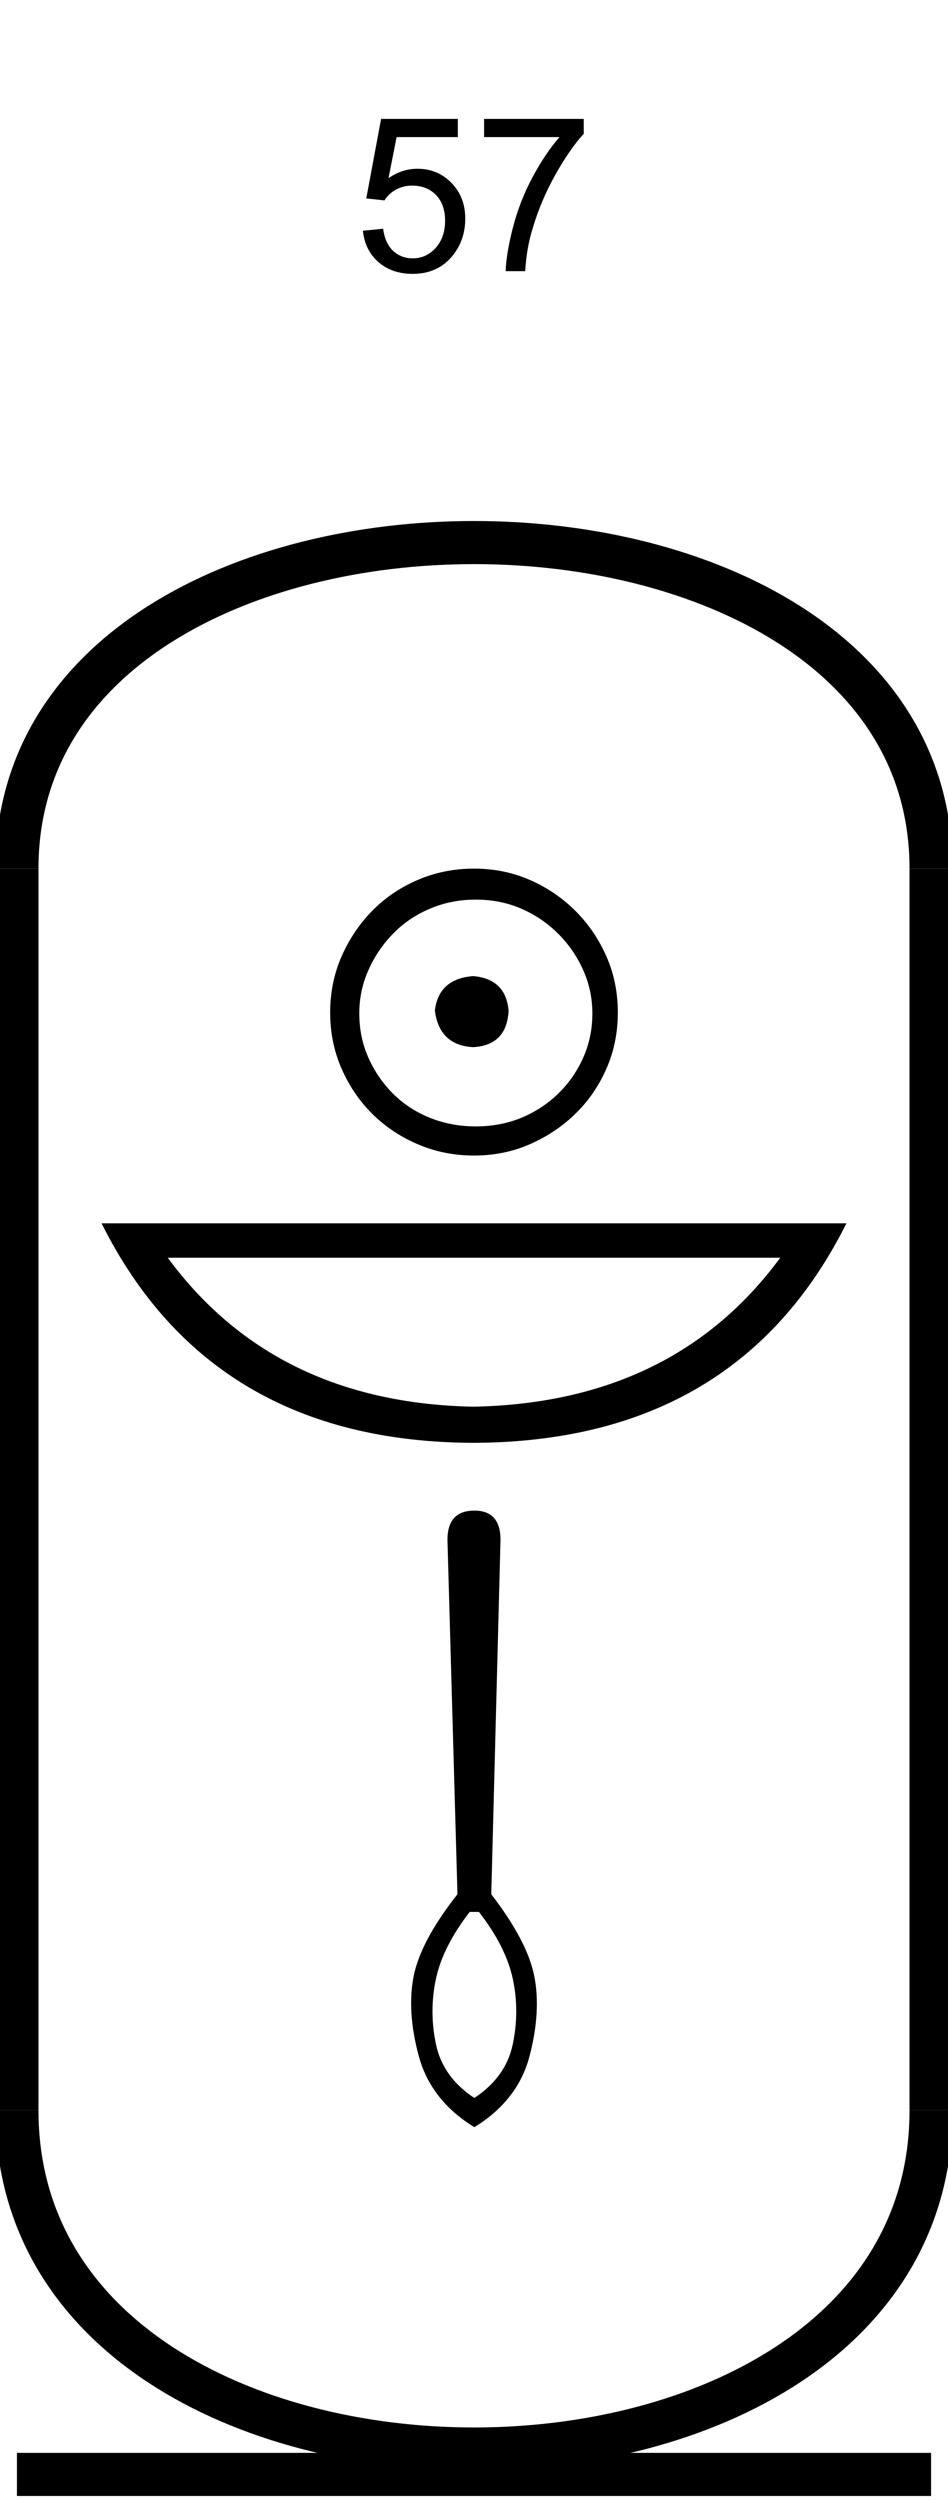<?xml version='1.0' encoding='UTF-8' standalone='yes'?><svg xmlns='http://www.w3.org/2000/svg' xmlns:xlink='http://www.w3.org/1999/xlink' width='22.0' height='57.979' ><path d='M 8.422 5.352 L 8.891 5.305 Q 8.938 5.648 9.125 5.82 Q 9.313 5.992 9.579 5.992 Q 9.891 5.992 10.11 5.75 Q 10.329 5.508 10.329 5.117 Q 10.329 4.742 10.118 4.523 Q 9.907 4.305 9.563 4.305 Q 9.36 4.305 9.188 4.398 Q 9.016 4.492 8.922 4.648 L 8.5 4.602 L 8.844 2.758 L 10.625 2.758 L 10.625 3.18 L 9.204 3.18 L 9.016 4.133 Q 9.329 3.914 9.688 3.914 Q 10.157 3.914 10.477 4.242 Q 10.797 4.57 10.797 5.07 Q 10.797 5.555 10.516 5.914 Q 10.172 6.352 9.579 6.352 Q 9.094 6.352 8.782 6.078 Q 8.469 5.805 8.422 5.352 Z' style='fill:#000000;stroke:none' /><path d='M 11.234 3.18 L 11.234 2.758 L 13.547 2.758 L 13.547 3.102 Q 13.219 3.461 12.883 4.062 Q 12.547 4.664 12.359 5.305 Q 12.219 5.758 12.188 6.289 L 11.734 6.289 Q 11.75 5.867 11.906 5.266 Q 12.062 4.664 12.359 4.109 Q 12.656 3.555 12.984 3.18 L 11.234 3.18 Z' style='fill:#000000;stroke:none' /><path d='M 10.979 22.639 C 10.444 22.681 10.148 22.949 10.092 23.442 C 10.162 23.977 10.458 24.259 10.979 24.287 C 11.5 24.259 11.775 23.977 11.803 23.442 C 11.761 22.949 11.486 22.681 10.979 22.639 ZM 11.042 20.865 C 11.423 20.865 11.775 20.935 12.099 21.076 C 12.423 21.217 12.708 21.41 12.954 21.657 C 13.201 21.903 13.394 22.185 13.535 22.502 C 13.676 22.819 13.747 23.153 13.747 23.505 C 13.747 23.872 13.676 24.213 13.535 24.53 C 13.394 24.847 13.201 25.125 12.954 25.365 C 12.708 25.604 12.423 25.791 12.099 25.925 C 11.775 26.058 11.423 26.125 11.042 26.125 C 10.662 26.125 10.306 26.058 9.975 25.925 C 9.644 25.791 9.359 25.604 9.12 25.365 C 8.88 25.125 8.69 24.847 8.549 24.53 C 8.408 24.213 8.338 23.872 8.338 23.505 C 8.338 23.153 8.408 22.819 8.549 22.502 C 8.69 22.185 8.88 21.903 9.12 21.657 C 9.359 21.41 9.644 21.217 9.975 21.076 C 10.306 20.935 10.662 20.865 11.042 20.865 ZM 11 20.146 C 10.535 20.146 10.099 20.234 9.69 20.41 C 9.282 20.586 8.93 20.826 8.634 21.129 C 8.338 21.431 8.102 21.784 7.926 22.185 C 7.75 22.586 7.662 23.02 7.662 23.484 C 7.662 23.949 7.75 24.382 7.926 24.784 C 8.102 25.185 8.338 25.534 8.634 25.829 C 8.93 26.125 9.282 26.361 9.69 26.537 C 10.099 26.713 10.535 26.801 11 26.801 C 11.465 26.801 11.898 26.713 12.299 26.537 C 12.701 26.361 13.053 26.125 13.356 25.829 C 13.659 25.534 13.898 25.185 14.074 24.784 C 14.25 24.382 14.338 23.949 14.338 23.484 C 14.338 23.02 14.25 22.586 14.074 22.185 C 13.898 21.784 13.659 21.431 13.356 21.129 C 13.053 20.826 12.701 20.586 12.299 20.41 C 11.898 20.234 11.465 20.146 11 20.146 Z' style='fill:#000000;stroke:none' /><path d='M 18.107 29.171 Q 15.632 32.535 10.985 32.626 Q 6.368 32.535 3.893 29.171 ZM 2.357 28.373 Q 4.893 33.444 10.985 33.464 Q 17.107 33.444 19.643 28.373 Z' style='fill:#000000;stroke:none' /><path d='M 11.115 44.344 C 11.531 44.879 11.793 45.396 11.9 45.895 C 12.007 46.394 12.007 46.9 11.9 47.411 C 11.793 47.922 11.496 48.338 11.008 48.659 C 10.521 48.338 10.224 47.922 10.117 47.411 C 10.01 46.9 10.01 46.394 10.117 45.895 C 10.224 45.396 10.485 44.879 10.901 44.344 ZM 11.008 35.036 C 10.592 35.036 10.384 35.262 10.384 35.713 L 10.616 43.934 C 10.045 44.659 9.707 45.292 9.6 45.833 C 9.493 46.374 9.531 46.989 9.716 47.678 C 9.9 48.368 10.331 48.92 11.008 49.337 C 11.686 48.92 12.114 48.368 12.292 47.678 C 12.47 46.989 12.506 46.374 12.399 45.833 C 12.292 45.292 11.959 44.659 11.401 43.934 L 11.615 35.713 C 11.615 35.262 11.412 35.036 11.008 35.036 Z' style='fill:#000000;stroke:none' /><path d='M 21.607 20.146 C 21.607 10.063 0.393 10.063 0.393 20.146 ' style='fill:none;stroke:#000000;stroke-width:1' /><path d='M 21.607 20.146 L 21.607 48.944 ' style='fill:none;stroke:#000000;stroke-width:1' /><path d='M 0.393 20.146 L 0.393 48.944 ' style='fill:none;stroke:#000000;stroke-width:1' /><path d='M 0.393 57.39 L 21.607 57.39 ' style='fill:none;stroke:#000000;stroke-width:1' /><path d='M 21.607 48.944 C 21.607 59.42 0.393 59.42 0.393 48.944 ' style='fill:none;stroke:#000000;stroke-width:1' /></svg>